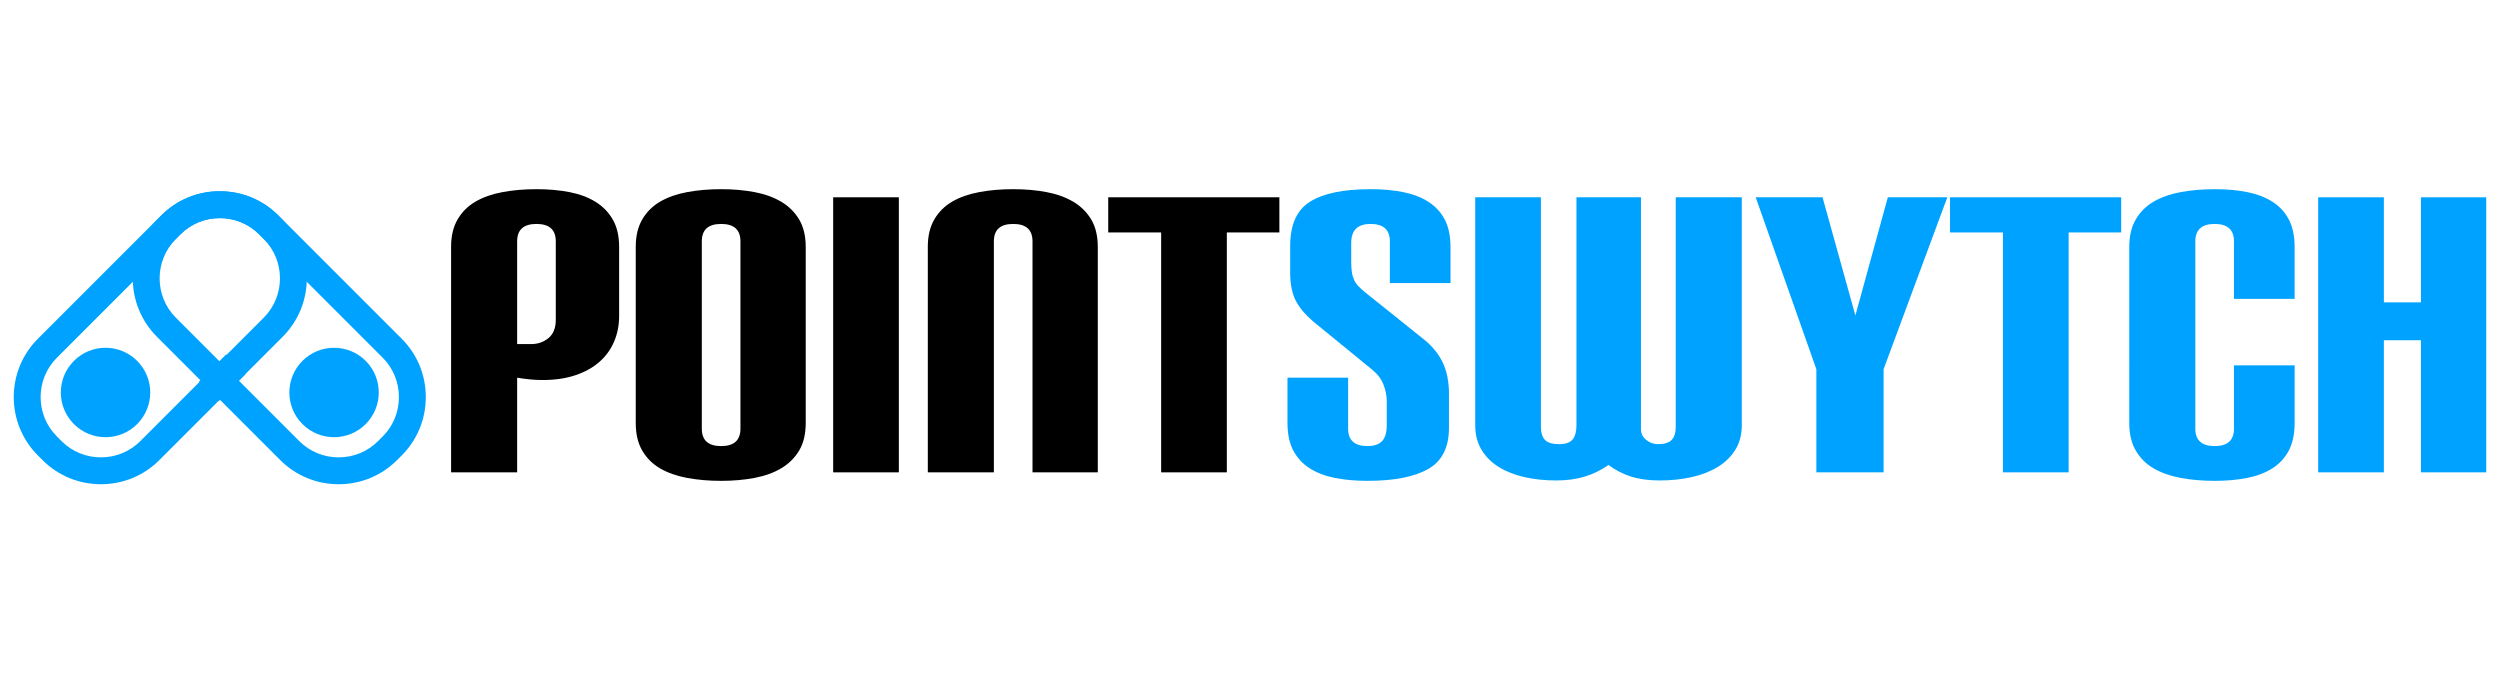 <?xml version="1.0" encoding="utf-8"?>
<!-- Generator: Adobe Illustrator 22.0.0, SVG Export Plug-In . SVG Version: 6.00 Build 0)  -->
<svg version="1.1" id="Layer_1" xmlns="http://www.w3.org/2000/svg" xmlns:xlink="http://www.w3.org/1999/xlink" x="0px" y="0px"
	 viewBox="0 0 841.89 226.772" style="enable-background:new 0 0 841.89 226.772;" xml:space="preserve">
<style type="text/css">
	.st0{fill:#00A2FF;}
	.st1{fill:#F1F1F2;}
	.st2{fill:#F1F2F2;}
</style>
<g>
	<path d="M151.907,159.066V83.09c0-3.642,0.737-6.72,2.212-9.237c1.473-2.513,3.489-4.508,6.049-5.984
		c2.557-1.473,5.595-2.537,9.107-3.188c3.512-0.651,7.305-0.975,11.384-0.975
		c3.988,0,7.676,0.324,11.057,0.975c3.382,0.651,6.31,1.736,8.782,3.253
		c2.471,1.518,4.423,3.513,5.854,5.984c1.431,2.473,2.146,5.574,2.146,9.302v23.158
		c0,3.123-0.565,6.008-1.691,8.652c-1.128,2.646-2.777,4.922-4.944,6.829
		c-2.169,1.908-4.859,3.405-8.065,4.488c-3.21,1.087-6.896,1.628-11.058,1.628
		c-2.602,0-5.464-0.261-8.587-0.781v31.873H151.907z M187.164,81.27c0-3.903-2.169-5.856-6.505-5.856
		c-4.339,0-6.506,1.952-6.506,5.856v34.605h4.684c2.255,0,4.207-0.67,5.855-2.016
		c1.647-1.344,2.472-3.403,2.472-6.18V81.27z"/>
	<path d="M214.093,83.09c0-3.642,0.736-6.72,2.212-9.237c1.473-2.513,3.491-4.508,6.049-5.984
		c2.558-1.473,5.594-2.537,9.107-3.188c3.512-0.651,7.305-0.975,11.383-0.975
		c3.988,0,7.718,0.324,11.188,0.975c3.468,0.651,6.482,1.736,9.042,3.253
		c2.557,1.518,4.574,3.513,6.049,5.984c1.473,2.473,2.212,5.574,2.212,9.302v59.195
		c0,3.729-0.739,6.829-2.212,9.3c-1.476,2.473-3.492,4.468-6.049,5.986
		c-2.559,1.518-5.574,2.601-9.042,3.254c-3.47,0.649-7.2,0.973-11.188,0.973
		c-4.078,0-7.871-0.325-11.383-0.973c-3.513-0.653-6.549-1.716-9.107-3.19
		c-2.559-1.472-4.576-3.467-6.049-5.985c-1.476-2.514-2.212-5.592-2.212-9.236V83.09z
		 M249.35,81.27c0-3.903-2.169-5.856-6.505-5.856c-4.338,0-6.505,1.952-6.505,5.856v63.096
		c0,3.904,2.167,5.856,6.505,5.856c4.336,0,6.505-1.951,6.505-5.856V81.27z"/>
	<path d="M280.573,159.066V66.438h22.117v92.628H280.573z"/>
	<path d="M347.703,159.066V81.27c0-3.903-2.169-5.856-6.505-5.856c-4.338,0-6.505,1.952-6.505,5.856
		v77.797H312.447V83.09c0-3.642,0.735-6.72,2.212-9.237c1.474-2.513,3.49-4.508,6.049-5.984
		c2.558-1.473,5.595-2.537,9.107-3.188c3.513-0.651,7.306-0.975,11.384-0.975
		c3.988,0,7.718,0.324,11.188,0.975c3.468,0.651,6.481,1.736,9.041,3.253
		c2.558,1.518,4.574,3.513,6.05,5.984c1.474,2.473,2.211,5.574,2.211,9.302v75.846H347.703z"/>
	<path d="M391.026,159.066V78.277h-17.824V66.438h57.635V78.277h-17.695v80.789H391.026z"/>
	<path class="st0" d="M487.949,144.105c0,6.592-2.343,11.21-7.026,13.856
		c-4.685,2.643-11.495,3.967-20.426,3.967c-3.989,0-7.633-0.325-10.928-0.973
		c-3.298-0.653-6.137-1.736-8.521-3.254c-2.387-1.518-4.229-3.513-5.528-5.986
		c-1.303-2.471-1.953-5.571-1.953-9.3v-15.222h20.425v17.172c0,3.904,2.168,5.856,6.504,5.856
		c2.168,0,3.794-0.542,4.88-1.628c1.082-1.084,1.625-2.928,1.625-5.53v-8.063
		c0-1.735-0.368-3.556-1.105-5.464c-0.739-1.908-2.018-3.599-3.838-5.075l-18.474-15.091
		c-3.298-2.601-5.64-5.181-7.026-7.741c-1.388-2.558-2.082-5.789-2.082-9.692v-9.106
		c0-7.198,2.255-12.185,6.766-14.961c4.508-2.774,11.271-4.163,20.295-4.163
		c3.988,0,7.631,0.324,10.928,0.975c3.296,0.651,6.135,1.736,8.521,3.253
		c2.385,1.518,4.23,3.513,5.531,5.984c1.301,2.473,1.95,5.574,1.95,9.302v12.1h-20.425V81.27
		c0-3.903-2.169-5.856-6.504-5.856c-4.34,0-6.505,2.128-6.505,6.375v6.375
		c0,1.301,0.064,2.43,0.197,3.382c0.128,0.955,0.366,1.821,0.714,2.602
		c0.345,0.78,0.824,1.496,1.432,2.146c0.604,0.651,1.385,1.367,2.34,2.147l19.646,15.742
		c2.862,2.257,5.007,4.858,6.439,7.806c1.43,2.949,2.147,6.504,2.147,10.668V144.105z"/>
	<path class="st0" d="M564.312,66.438h22.246v76.757c0,3.209-0.736,5.984-2.211,8.326
		c-1.473,2.342-3.468,4.272-5.984,5.788c-2.518,1.519-5.444,2.646-8.782,3.384
		c-3.339,0.738-6.875,1.106-10.601,1.106c-3.73,0-6.962-0.436-9.692-1.299
		c-2.734-0.868-5.27-2.169-7.611-3.905c-2.516,1.736-5.183,3.037-8.002,3.905
		c-2.82,0.864-6.05,1.299-9.692,1.299c-3.73,0-7.242-0.368-10.537-1.106
		c-3.298-0.738-6.179-1.865-8.651-3.384c-2.472-1.516-4.423-3.447-5.853-5.788
		c-1.432-2.343-2.148-5.118-2.148-8.326V66.438h22.117v77.276c0,1.995,0.454,3.471,1.365,4.425
		c0.912,0.954,2.492,1.432,4.749,1.432c2.167,0,3.686-0.523,4.554-1.561
		c0.866-1.042,1.301-2.645,1.301-4.815V66.438h21.727v78.059c0,1.474,0.584,2.688,1.756,3.642
		c1.171,0.954,2.491,1.432,3.968,1.432c2.169,0,3.707-0.478,4.618-1.432
		c0.91-0.954,1.365-2.43,1.365-4.425V66.438z"/>
	<path class="st0" d="M611.669,159.066v-34.735l-20.425-57.893h22.506l11.06,39.809l10.929-39.809h20.033
		l-21.464,57.893v34.735H611.669z"/>
	<path class="st0" d="M674.505,159.066V78.277h-17.822V66.438h57.633V78.277h-17.693v80.789H674.505z"/>
	<path class="st0" d="M752.302,123.031h20.428v19.384c0,3.729-0.652,6.829-1.954,9.3
		c-1.302,2.473-3.143,4.468-5.528,5.986c-2.386,1.518-5.226,2.601-8.521,3.254
		c-3.298,0.649-6.94,0.973-10.929,0.973c-4.077,0-7.87-0.325-11.383-0.973
		c-3.515-0.653-6.55-1.716-9.108-3.19c-2.559-1.472-4.577-3.467-6.049-5.985
		c-1.478-2.514-2.213-5.592-2.213-9.236V83.09c0-3.642,0.735-6.72,2.213-9.237
		c1.472-2.513,3.49-4.508,6.049-5.984c2.558-1.473,5.592-2.537,9.108-3.188
		c3.513-0.651,7.306-0.975,11.383-0.975c3.989,0,7.631,0.324,10.929,0.975
		c3.294,0.651,6.135,1.736,8.521,3.253c2.385,1.518,4.227,3.513,5.528,5.984
		c1.302,2.473,1.954,5.574,1.954,9.302v17.434h-20.428V81.27c0-3.903-2.169-5.856-6.504-5.856
		c-4.339,0-6.506,1.952-6.506,5.856v63.096c0,3.904,2.168,5.856,6.506,5.856
		c4.335,0,6.504-1.951,6.504-5.856V123.031z"/>
	<path class="st0" d="M815.27,159.066v-44.491h-12.487v44.491H780.664V66.438h22.119v35.386h12.487v-35.386
		h21.987v92.628H815.27z"/>
	<g>
		<g>
			<g>
				<g>
					<path class="st0" d="M33.989,163.065c-7.442,0-14.423-2.88-19.654-8.112l-1.575-1.574
						c-10.837-10.838-10.837-28.471,0.001-39.308l41.557-41.557c5.232-5.231,12.212-8.112,19.654-8.112
						c7.443,0,14.423,2.881,19.654,8.112l1.573,1.574c10.837,10.837,10.837,28.471,0,39.308
						l-41.557,41.557C48.411,160.185,41.431,163.065,33.989,163.065z M73.972,73.45
						c-5.025,0-9.732,1.94-13.255,5.462l-41.557,41.557c-7.309,7.308-7.309,19.201-0.001,26.511
						l1.575,1.574c3.522,3.523,8.23,5.463,13.255,5.463c5.025,0,9.732-1.94,13.255-5.463
						l41.557-41.557c7.309-7.309,7.309-19.201,0-26.511l-1.573-1.573
						C83.704,75.39,78.997,73.45,73.972,73.45z"/>
				</g>
			</g>
			<g>
				<g>
					<path class="st0" d="M46.187,142.816c-5.88,5.881-15.412,5.881-21.292,0.001
						c-5.879-5.88-5.879-15.412,0.001-21.291c5.878-5.88,15.411-5.88,21.289,0
						C52.066,127.406,52.066,136.938,46.187,142.816z"/>
				</g>
			</g>
			<g>
				<g>
					<path class="st0" d="M114.049,163.065c-7.443,0-14.423-2.88-19.654-8.112l-41.558-41.557
						c-10.837-10.837-10.837-28.471,0.001-39.308l1.573-1.574c5.232-5.231,12.212-8.112,19.654-8.112
						c7.443,0,14.422,2.881,19.654,8.112l41.557,41.557c5.232,5.232,8.112,12.212,8.112,19.653
						c0,7.443-2.881,14.423-8.112,19.655l-1.575,1.574C128.471,160.185,121.491,163.065,114.049,163.065z
						 M74.065,73.45c-5.025,0-9.733,1.94-13.255,5.463l-1.573,1.573
						c-7.309,7.309-7.309,19.201-0.001,26.511l41.558,41.557c3.522,3.523,8.229,5.463,13.255,5.463
						c5.025,0,9.733-1.94,13.255-5.463l1.575-1.574c3.523-3.523,5.462-8.23,5.462-13.257
						c0-5.025-1.94-9.732-5.462-13.254L87.321,78.912C83.798,75.39,79.09,73.45,74.065,73.45z"/>
				</g>
			</g>
			<g>
				<path class="st0" d="M101.85,142.816c5.88,5.881,15.412,5.881,21.292,0.001
					c5.878-5.88,5.878-15.412-0.001-21.291c-5.878-5.88-15.411-5.88-21.289,0
					C95.972,127.406,95.972,136.938,101.85,142.816z"/>
			</g>
			<g>
				
					<rect x="68.376" y="122.589" transform="matrix(0.707 -0.707 0.707 0.707 -68.045 90.229)" class="st0" width="13.025" height="9.318"/>
			</g>
		</g>
	</g>
</g>
</svg>
